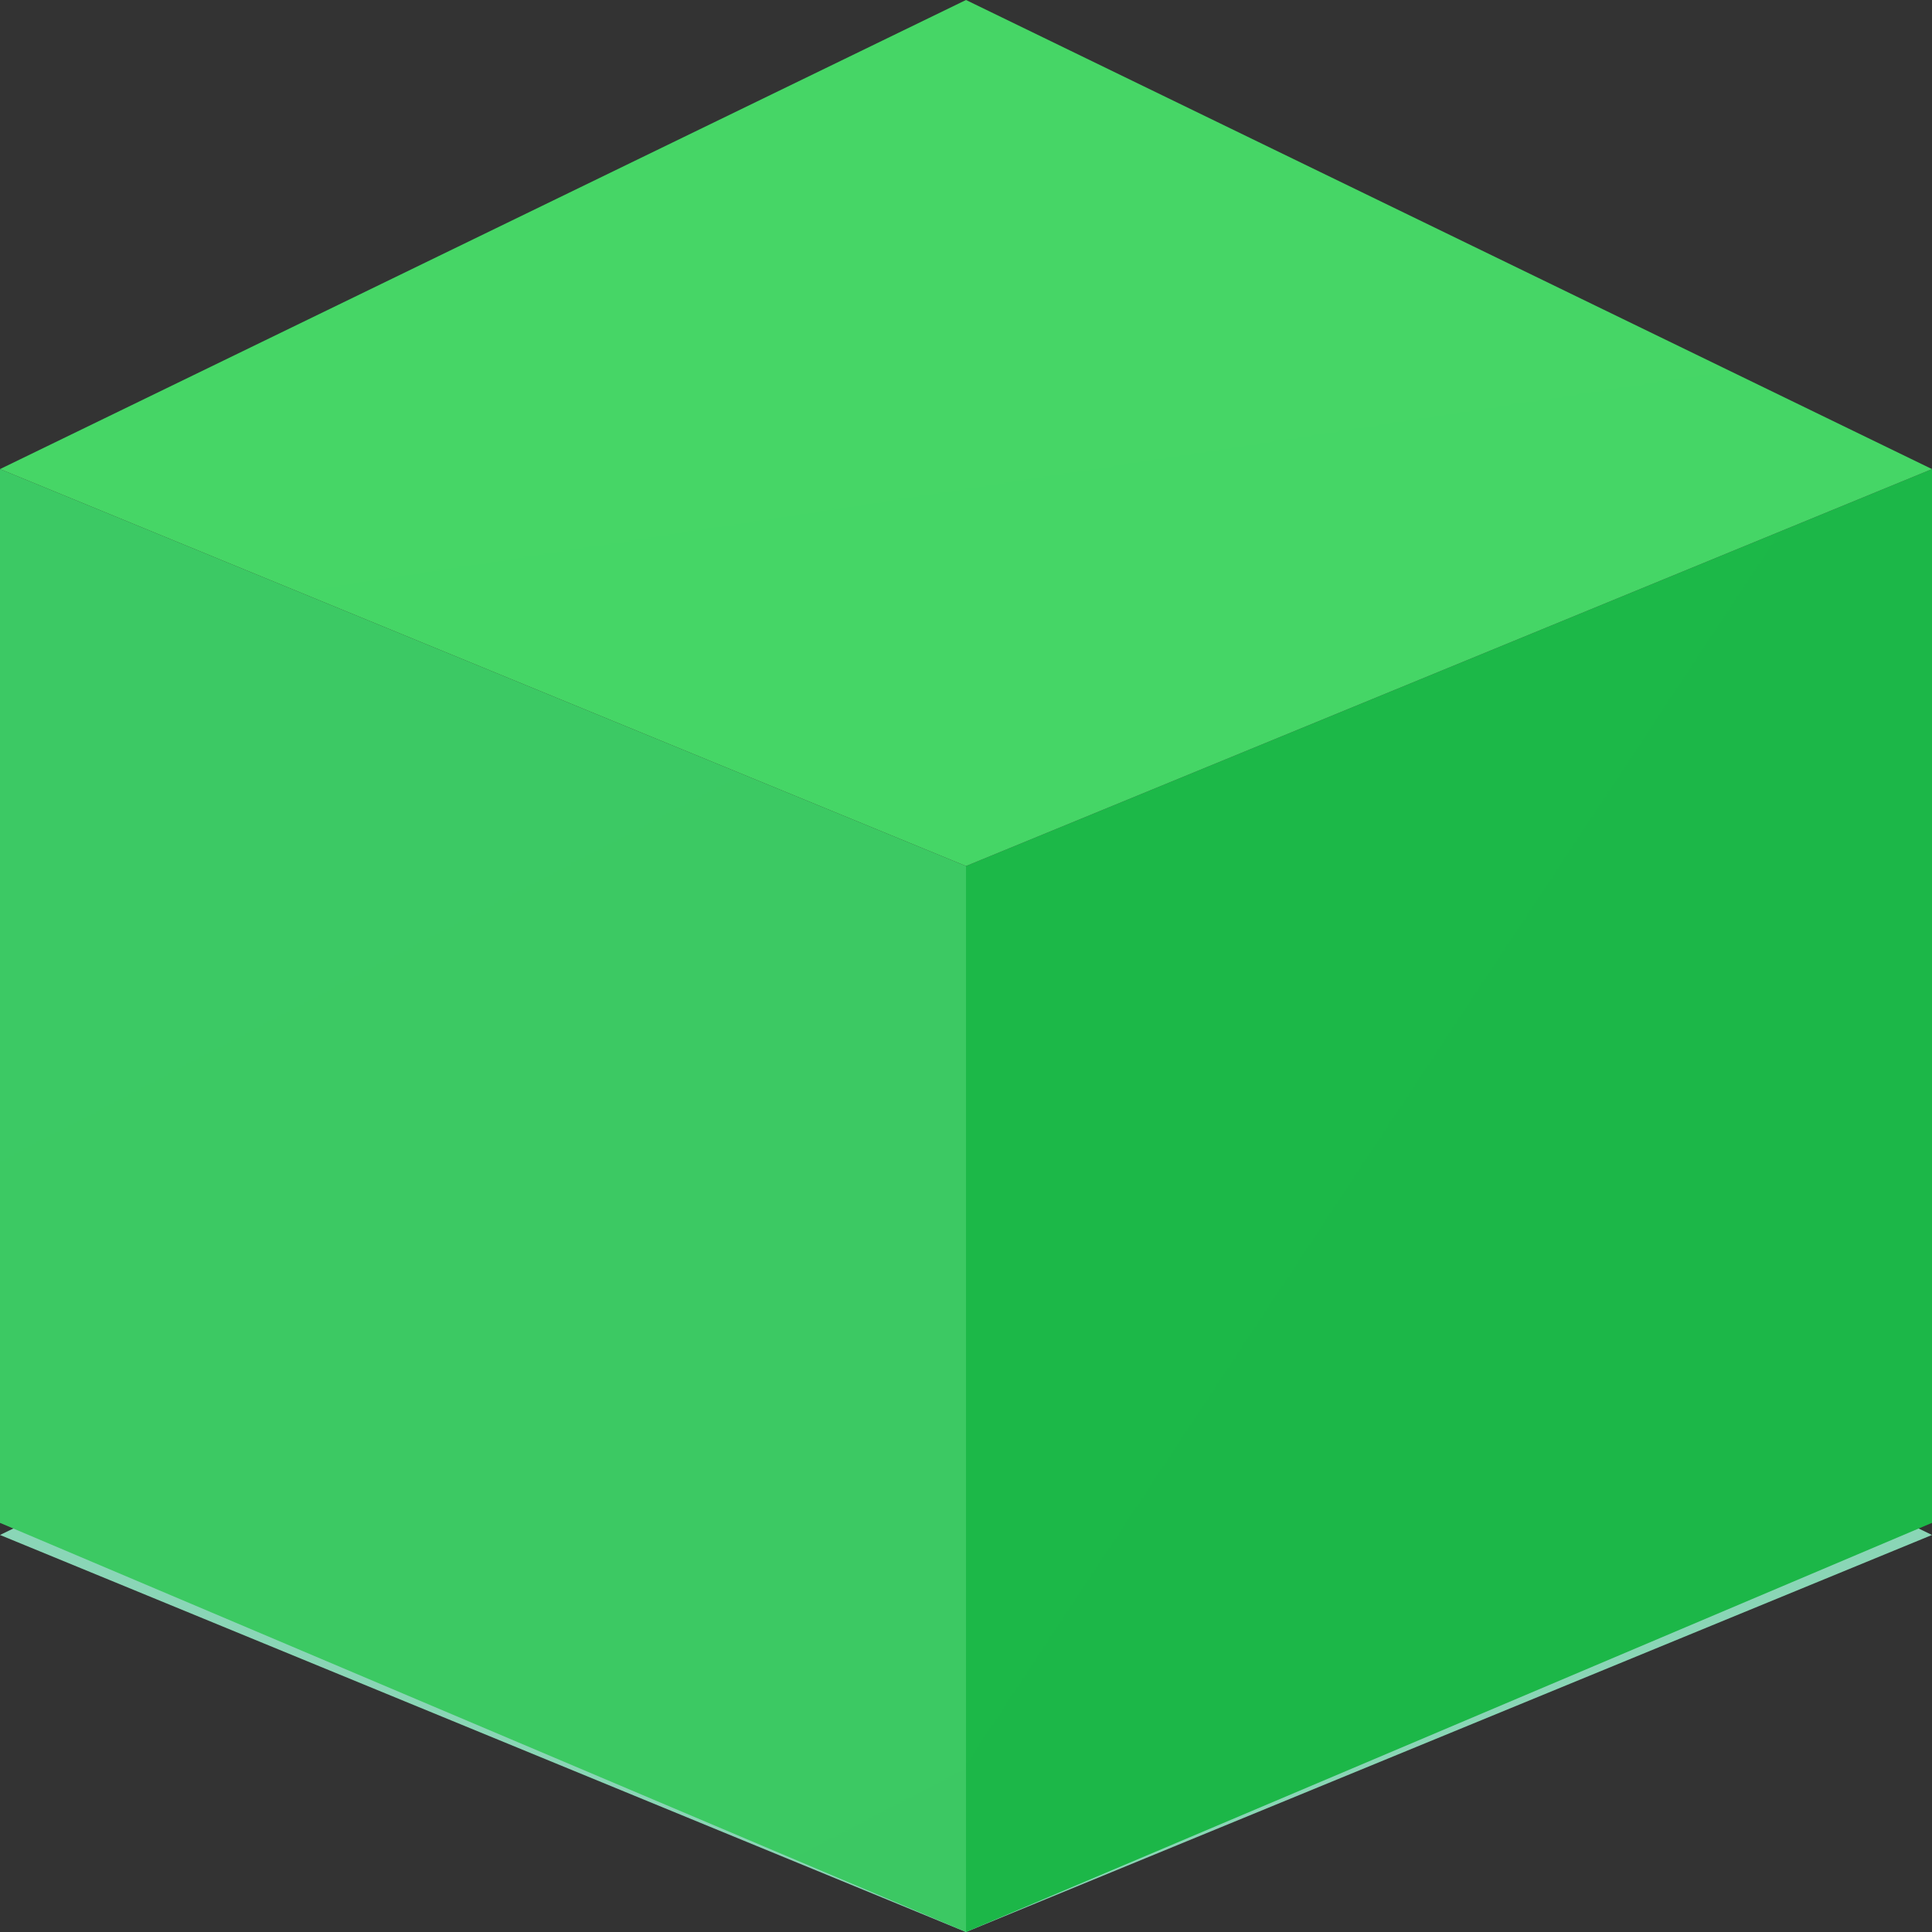 <svg width="30" height="30" viewBox="0 0 30 30" fill="none" xmlns="http://www.w3.org/2000/svg">
<rect x="0" y="0" width="30" height="30" fill="#333333" stroke="none"/>
<g opacity="0.8">
<path fill-rule="evenodd" clip-rule="evenodd" d="M0 23.835L15 16.552L30 23.835L15 30L0 23.835Z" fill="url(#paint0_linear_205_177)"/>
<path fill-rule="evenodd" clip-rule="evenodd" d="M15 30L0 23.647V7.284L15 13.448V30Z" fill="url(#paint1_linear_205_177)"/>
<path fill-rule="evenodd" clip-rule="evenodd" d="M15 30L30 23.647V7.284L15 13.448V30Z" fill="url(#paint2_linear_205_177)"/>
<path fill-rule="evenodd" clip-rule="evenodd" d="M0 7.284L15 0L30 7.284L15 13.448L0 7.284Z" fill="url(#paint3_linear_205_177)"/>
</g>
<defs>
<linearGradient id="paint0_linear_205_177" x1="0" y1="16.552" x2="214.436" y2="1405.77" gradientUnits="userSpaceOnUse">
<stop stop-color="#A0FFD9"/>
<stop offset="1" stop-color="#A8F001"/>
</linearGradient>
<linearGradient id="paint1_linear_205_177" x1="0" y1="7.284" x2="984.977" y2="1896.18" gradientUnits="userSpaceOnUse">
<stop stop-color="#3FEF70"/>
<stop offset="1" stop-color="#56C400"/>
</linearGradient>
<linearGradient id="paint2_linear_205_177" x1="15" y1="7.284" x2="1492.2" y2="982.68" gradientUnits="userSpaceOnUse">
<stop stop-color="#17D94E"/>
<stop offset="1" stop-color="#3E8900"/>
</linearGradient>
<linearGradient id="paint3_linear_205_177" x1="0" y1="0" x2="214.436" y2="1389.22" gradientUnits="userSpaceOnUse">
<stop stop-color="#4BFF73"/>
<stop offset="1" stop-color="#03FF99"/>
</linearGradient>
</defs>
</svg>
